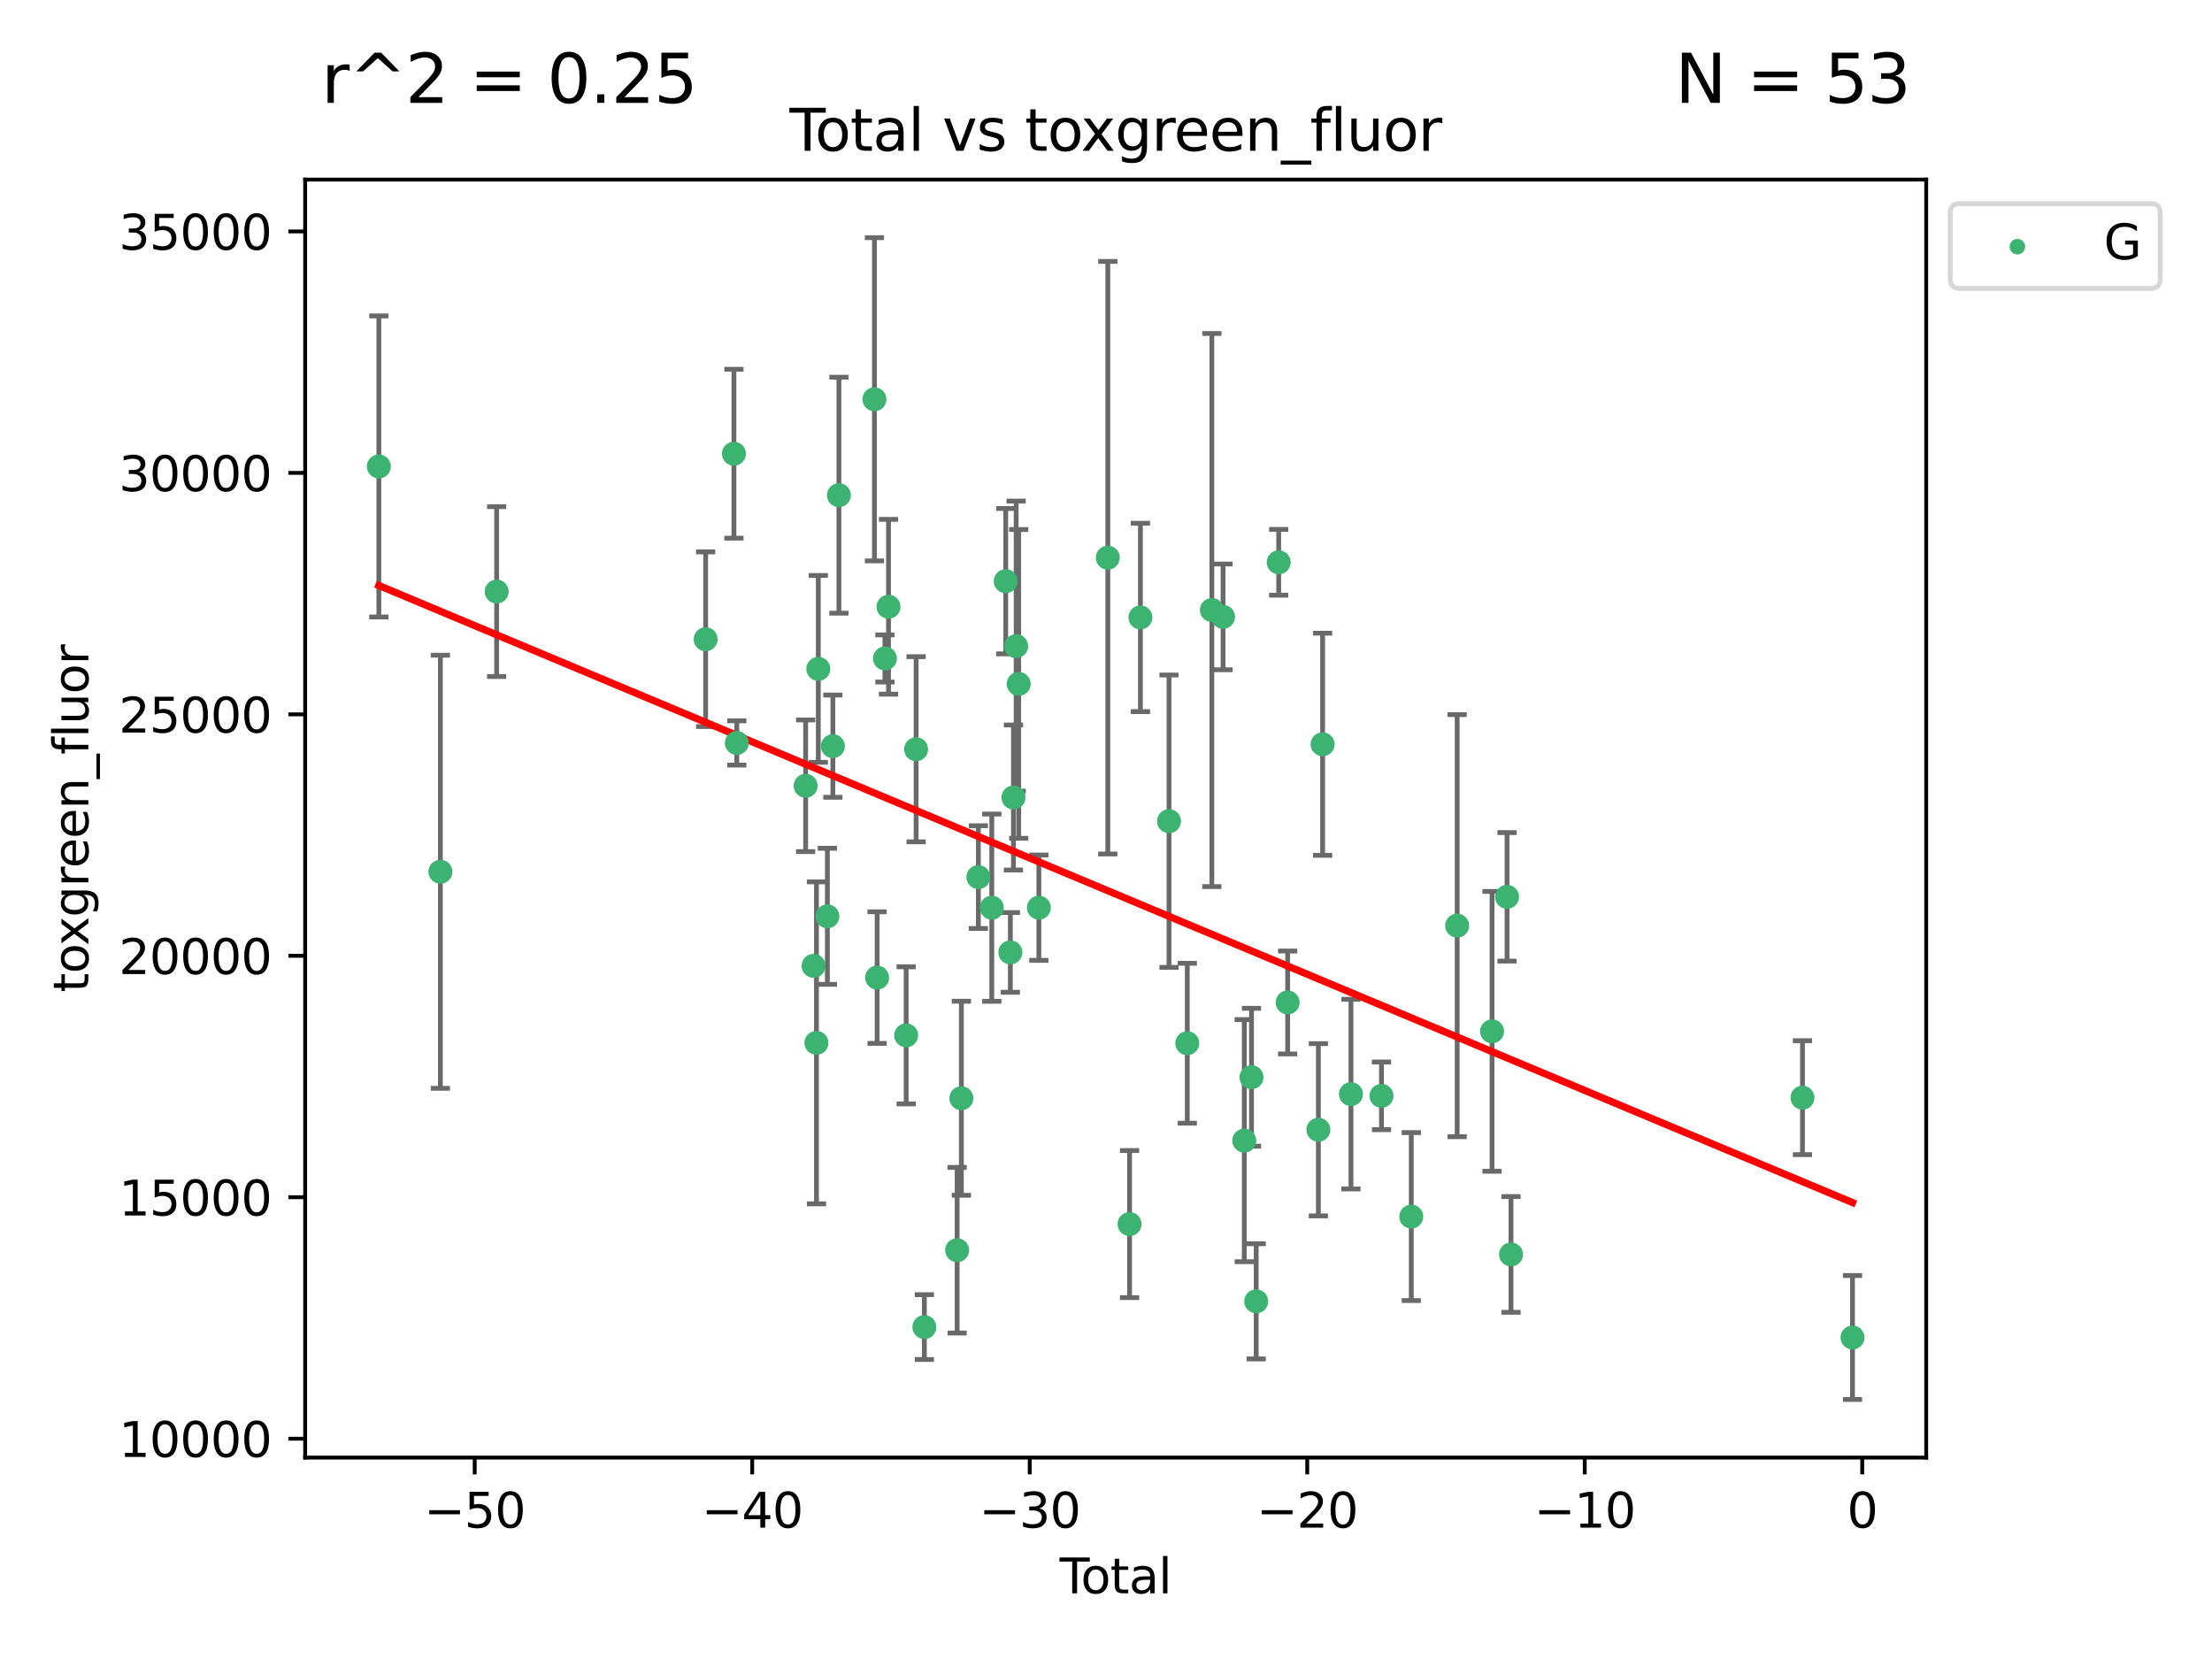 <?xml version="1.0" encoding="utf-8" standalone="no"?>
<!DOCTYPE svg PUBLIC "-//W3C//DTD SVG 1.1//EN"
  "http://www.w3.org/Graphics/SVG/1.1/DTD/svg11.dtd">
<svg xmlns:xlink="http://www.w3.org/1999/xlink" width="460.8pt" height="345.6pt" viewBox="0 0 460.8 345.6" xmlns="http://www.w3.org/2000/svg" version="1.1">
 <defs>
  <style type="text/css">*{stroke-linejoin: round; stroke-linecap: butt}</style>
 </defs>
 <g id="figure_1">
  <g id="patch_1">
   <path d="M 0 345.6 
L 460.8 345.6 
L 460.8 0 
L 0 0 
z
" style="fill: #ffffff"/>
  </g>
  <g id="axes_1">
   <g id="patch_2">
    <path d="M 63.571 303.64 
L 401.26 303.64 
L 401.26 37.411 
L 63.571 37.411 
z
" style="fill: #ffffff"/>
   </g>
   <g id="PathCollection_1">
    <defs>
     <path id="m88289d6bec" d="M 0 1.118 
C 0.297 1.118 0.581 1 0.791 0.791 
C 1 0.581 1.118 0.297 1.118 0 
C 1.118 -0.297 1 -0.581 0.791 -0.791 
C 0.581 -1 0.297 -1.118 0 -1.118 
C -0.297 -1.118 -0.581 -1 -0.791 -0.791 
C -1 -0.581 -1.118 -0.297 -1.118 0 
C -1.118 0.297 -1 0.581 -0.791 0.791 
C -0.581 1 -0.297 1.118 0 1.118 
z
" style="stroke: #3cb371"/>
    </defs>
    <g clip-path="url(#p8638e2a05a)">
     <use xlink:href="#m88289d6bec" x="78.921" y="97.171" style="fill: #3cb371; stroke: #3cb371"/>
     <use xlink:href="#m88289d6bec" x="91.739" y="181.606" style="fill: #3cb371; stroke: #3cb371"/>
     <use xlink:href="#m88289d6bec" x="103.462" y="123.237" style="fill: #3cb371; stroke: #3cb371"/>
     <use xlink:href="#m88289d6bec" x="146.999" y="133.163" style="fill: #3cb371; stroke: #3cb371"/>
     <use xlink:href="#m88289d6bec" x="152.892" y="94.52" style="fill: #3cb371; stroke: #3cb371"/>
     <use xlink:href="#m88289d6bec" x="153.492" y="154.77" style="fill: #3cb371; stroke: #3cb371"/>
     <use xlink:href="#m88289d6bec" x="167.828" y="163.694" style="fill: #3cb371; stroke: #3cb371"/>
     <use xlink:href="#m88289d6bec" x="169.483" y="201.207" style="fill: #3cb371; stroke: #3cb371"/>
     <use xlink:href="#m88289d6bec" x="170.082" y="217.249" style="fill: #3cb371; stroke: #3cb371"/>
     <use xlink:href="#m88289d6bec" x="170.468" y="139.339" style="fill: #3cb371; stroke: #3cb371"/>
     <use xlink:href="#m88289d6bec" x="172.357" y="190.885" style="fill: #3cb371; stroke: #3cb371"/>
     <use xlink:href="#m88289d6bec" x="173.502" y="155.438" style="fill: #3cb371; stroke: #3cb371"/>
     <use xlink:href="#m88289d6bec" x="174.761" y="103.16" style="fill: #3cb371; stroke: #3cb371"/>
     <use xlink:href="#m88289d6bec" x="182.161" y="83.177" style="fill: #3cb371; stroke: #3cb371"/>
     <use xlink:href="#m88289d6bec" x="182.721" y="203.652" style="fill: #3cb371; stroke: #3cb371"/>
     <use xlink:href="#m88289d6bec" x="184.35" y="137.17" style="fill: #3cb371; stroke: #3cb371"/>
     <use xlink:href="#m88289d6bec" x="185.091" y="126.398" style="fill: #3cb371; stroke: #3cb371"/>
     <use xlink:href="#m88289d6bec" x="188.772" y="215.683" style="fill: #3cb371; stroke: #3cb371"/>
     <use xlink:href="#m88289d6bec" x="190.841" y="156.081" style="fill: #3cb371; stroke: #3cb371"/>
     <use xlink:href="#m88289d6bec" x="192.565" y="276.455" style="fill: #3cb371; stroke: #3cb371"/>
     <use xlink:href="#m88289d6bec" x="199.389" y="260.443" style="fill: #3cb371; stroke: #3cb371"/>
     <use xlink:href="#m88289d6bec" x="200.271" y="228.785" style="fill: #3cb371; stroke: #3cb371"/>
     <use xlink:href="#m88289d6bec" x="203.81" y="182.715" style="fill: #3cb371; stroke: #3cb371"/>
     <use xlink:href="#m88289d6bec" x="206.609" y="189.086" style="fill: #3cb371; stroke: #3cb371"/>
     <use xlink:href="#m88289d6bec" x="209.512" y="121.071" style="fill: #3cb371; stroke: #3cb371"/>
     <use xlink:href="#m88289d6bec" x="210.476" y="198.403" style="fill: #3cb371; stroke: #3cb371"/>
     <use xlink:href="#m88289d6bec" x="211.119" y="166.134" style="fill: #3cb371; stroke: #3cb371"/>
     <use xlink:href="#m88289d6bec" x="211.682" y="134.603" style="fill: #3cb371; stroke: #3cb371"/>
     <use xlink:href="#m88289d6bec" x="212.214" y="142.471" style="fill: #3cb371; stroke: #3cb371"/>
     <use xlink:href="#m88289d6bec" x="216.414" y="189.084" style="fill: #3cb371; stroke: #3cb371"/>
     <use xlink:href="#m88289d6bec" x="230.777" y="116.178" style="fill: #3cb371; stroke: #3cb371"/>
     <use xlink:href="#m88289d6bec" x="235.309" y="254.995" style="fill: #3cb371; stroke: #3cb371"/>
     <use xlink:href="#m88289d6bec" x="237.57" y="128.623" style="fill: #3cb371; stroke: #3cb371"/>
     <use xlink:href="#m88289d6bec" x="243.526" y="171.065" style="fill: #3cb371; stroke: #3cb371"/>
     <use xlink:href="#m88289d6bec" x="247.334" y="217.324" style="fill: #3cb371; stroke: #3cb371"/>
     <use xlink:href="#m88289d6bec" x="252.452" y="127.081" style="fill: #3cb371; stroke: #3cb371"/>
     <use xlink:href="#m88289d6bec" x="254.782" y="128.51" style="fill: #3cb371; stroke: #3cb371"/>
     <use xlink:href="#m88289d6bec" x="259.204" y="237.614" style="fill: #3cb371; stroke: #3cb371"/>
     <use xlink:href="#m88289d6bec" x="260.711" y="224.405" style="fill: #3cb371; stroke: #3cb371"/>
     <use xlink:href="#m88289d6bec" x="261.689" y="271.094" style="fill: #3cb371; stroke: #3cb371"/>
     <use xlink:href="#m88289d6bec" x="266.377" y="117.136" style="fill: #3cb371; stroke: #3cb371"/>
     <use xlink:href="#m88289d6bec" x="268.244" y="208.834" style="fill: #3cb371; stroke: #3cb371"/>
     <use xlink:href="#m88289d6bec" x="274.641" y="235.349" style="fill: #3cb371; stroke: #3cb371"/>
     <use xlink:href="#m88289d6bec" x="275.526" y="155.046" style="fill: #3cb371; stroke: #3cb371"/>
     <use xlink:href="#m88289d6bec" x="281.429" y="227.923" style="fill: #3cb371; stroke: #3cb371"/>
     <use xlink:href="#m88289d6bec" x="287.791" y="228.282" style="fill: #3cb371; stroke: #3cb371"/>
     <use xlink:href="#m88289d6bec" x="293.995" y="253.437" style="fill: #3cb371; stroke: #3cb371"/>
     <use xlink:href="#m88289d6bec" x="303.554" y="192.83" style="fill: #3cb371; stroke: #3cb371"/>
     <use xlink:href="#m88289d6bec" x="310.82" y="214.851" style="fill: #3cb371; stroke: #3cb371"/>
     <use xlink:href="#m88289d6bec" x="313.947" y="186.832" style="fill: #3cb371; stroke: #3cb371"/>
     <use xlink:href="#m88289d6bec" x="314.772" y="261.322" style="fill: #3cb371; stroke: #3cb371"/>
     <use xlink:href="#m88289d6bec" x="375.49" y="228.666" style="fill: #3cb371; stroke: #3cb371"/>
     <use xlink:href="#m88289d6bec" x="385.911" y="278.627" style="fill: #3cb371; stroke: #3cb371"/>
    </g>
   </g>
   <g id="matplotlib.axis_1">
    <g id="xtick_1">
     <g id="line2d_1">
      <defs>
       <path id="ma2f625356c" d="M 0 0 
L 0 3.5 
" style="stroke: #000000; stroke-width: 0.8"/>
      </defs>
      <g>
       <use xlink:href="#ma2f625356c" x="98.888" y="303.64" style="stroke: #000000; stroke-width: 0.8"/>
      </g>
     </g>
     <g id="text_1">
      <!-- −50 -->
      <g transform="translate(88.336 318.238)scale(0.1 -0.1)">
       <defs>
        <path id="DejaVuSans-2212" d="M 678 2272 
L 4684 2272 
L 4684 1741 
L 678 1741 
L 678 2272 
z
" transform="scale(0.016)"/>
        <path id="DejaVuSans-35" d="M 691 4666 
L 3169 4666 
L 3169 4134 
L 1269 4134 
L 1269 2991 
Q 1406 3038 1543 3061 
Q 1681 3084 1819 3084 
Q 2600 3084 3056 2656 
Q 3513 2228 3513 1497 
Q 3513 744 3044 326 
Q 2575 -91 1722 -91 
Q 1428 -91 1123 -41 
Q 819 9 494 109 
L 494 744 
Q 775 591 1075 516 
Q 1375 441 1709 441 
Q 2250 441 2565 725 
Q 2881 1009 2881 1497 
Q 2881 1984 2565 2268 
Q 2250 2553 1709 2553 
Q 1456 2553 1204 2497 
Q 953 2441 691 2322 
L 691 4666 
z
" transform="scale(0.016)"/>
        <path id="DejaVuSans-30" d="M 2034 4250 
Q 1547 4250 1301 3770 
Q 1056 3291 1056 2328 
Q 1056 1369 1301 889 
Q 1547 409 2034 409 
Q 2525 409 2770 889 
Q 3016 1369 3016 2328 
Q 3016 3291 2770 3770 
Q 2525 4250 2034 4250 
z
M 2034 4750 
Q 2819 4750 3233 4129 
Q 3647 3509 3647 2328 
Q 3647 1150 3233 529 
Q 2819 -91 2034 -91 
Q 1250 -91 836 529 
Q 422 1150 422 2328 
Q 422 3509 836 4129 
Q 1250 4750 2034 4750 
z
" transform="scale(0.016)"/>
       </defs>
       <use xlink:href="#DejaVuSans-2212"/>
       <use xlink:href="#DejaVuSans-35" x="83.789"/>
       <use xlink:href="#DejaVuSans-30" x="147.412"/>
      </g>
     </g>
    </g>
    <g id="xtick_2">
     <g id="line2d_2">
      <g>
       <use xlink:href="#ma2f625356c" x="156.699" y="303.64" style="stroke: #000000; stroke-width: 0.8"/>
      </g>
     </g>
     <g id="text_2">
      <!-- −40 -->
      <g transform="translate(146.146 318.238)scale(0.1 -0.1)">
       <defs>
        <path id="DejaVuSans-34" d="M 2419 4116 
L 825 1625 
L 2419 1625 
L 2419 4116 
z
M 2253 4666 
L 3047 4666 
L 3047 1625 
L 3713 1625 
L 3713 1100 
L 3047 1100 
L 3047 0 
L 2419 0 
L 2419 1100 
L 313 1100 
L 313 1709 
L 2253 4666 
z
" transform="scale(0.016)"/>
       </defs>
       <use xlink:href="#DejaVuSans-2212"/>
       <use xlink:href="#DejaVuSans-34" x="83.789"/>
       <use xlink:href="#DejaVuSans-30" x="147.412"/>
      </g>
     </g>
    </g>
    <g id="xtick_3">
     <g id="line2d_3">
      <g>
       <use xlink:href="#ma2f625356c" x="214.509" y="303.64" style="stroke: #000000; stroke-width: 0.8"/>
      </g>
     </g>
     <g id="text_3">
      <!-- −30 -->
      <g transform="translate(203.956 318.238)scale(0.1 -0.1)">
       <defs>
        <path id="DejaVuSans-33" d="M 2597 2516 
Q 3050 2419 3304 2112 
Q 3559 1806 3559 1356 
Q 3559 666 3084 287 
Q 2609 -91 1734 -91 
Q 1441 -91 1130 -33 
Q 819 25 488 141 
L 488 750 
Q 750 597 1062 519 
Q 1375 441 1716 441 
Q 2309 441 2620 675 
Q 2931 909 2931 1356 
Q 2931 1769 2642 2001 
Q 2353 2234 1838 2234 
L 1294 2234 
L 1294 2753 
L 1863 2753 
Q 2328 2753 2575 2939 
Q 2822 3125 2822 3475 
Q 2822 3834 2567 4026 
Q 2313 4219 1838 4219 
Q 1578 4219 1281 4162 
Q 984 4106 628 3988 
L 628 4550 
Q 988 4650 1302 4700 
Q 1616 4750 1894 4750 
Q 2613 4750 3031 4423 
Q 3450 4097 3450 3541 
Q 3450 3153 3228 2886 
Q 3006 2619 2597 2516 
z
" transform="scale(0.016)"/>
       </defs>
       <use xlink:href="#DejaVuSans-2212"/>
       <use xlink:href="#DejaVuSans-33" x="83.789"/>
       <use xlink:href="#DejaVuSans-30" x="147.412"/>
      </g>
     </g>
    </g>
    <g id="xtick_4">
     <g id="line2d_4">
      <g>
       <use xlink:href="#ma2f625356c" x="272.319" y="303.64" style="stroke: #000000; stroke-width: 0.8"/>
      </g>
     </g>
     <g id="text_4">
      <!-- −20 -->
      <g transform="translate(261.767 318.238)scale(0.1 -0.1)">
       <defs>
        <path id="DejaVuSans-32" d="M 1228 531 
L 3431 531 
L 3431 0 
L 469 0 
L 469 531 
Q 828 903 1448 1529 
Q 2069 2156 2228 2338 
Q 2531 2678 2651 2914 
Q 2772 3150 2772 3378 
Q 2772 3750 2511 3984 
Q 2250 4219 1831 4219 
Q 1534 4219 1204 4116 
Q 875 4013 500 3803 
L 500 4441 
Q 881 4594 1212 4672 
Q 1544 4750 1819 4750 
Q 2544 4750 2975 4387 
Q 3406 4025 3406 3419 
Q 3406 3131 3298 2873 
Q 3191 2616 2906 2266 
Q 2828 2175 2409 1742 
Q 1991 1309 1228 531 
z
" transform="scale(0.016)"/>
       </defs>
       <use xlink:href="#DejaVuSans-2212"/>
       <use xlink:href="#DejaVuSans-32" x="83.789"/>
       <use xlink:href="#DejaVuSans-30" x="147.412"/>
      </g>
     </g>
    </g>
    <g id="xtick_5">
     <g id="line2d_5">
      <g>
       <use xlink:href="#ma2f625356c" x="330.129" y="303.64" style="stroke: #000000; stroke-width: 0.8"/>
      </g>
     </g>
     <g id="text_5">
      <!-- −10 -->
      <g transform="translate(319.577 318.238)scale(0.1 -0.1)">
       <defs>
        <path id="DejaVuSans-31" d="M 794 531 
L 1825 531 
L 1825 4091 
L 703 3866 
L 703 4441 
L 1819 4666 
L 2450 4666 
L 2450 531 
L 3481 531 
L 3481 0 
L 794 0 
L 794 531 
z
" transform="scale(0.016)"/>
       </defs>
       <use xlink:href="#DejaVuSans-2212"/>
       <use xlink:href="#DejaVuSans-31" x="83.789"/>
       <use xlink:href="#DejaVuSans-30" x="147.412"/>
      </g>
     </g>
    </g>
    <g id="xtick_6">
     <g id="line2d_6">
      <g>
       <use xlink:href="#ma2f625356c" x="387.939" y="303.64" style="stroke: #000000; stroke-width: 0.8"/>
      </g>
     </g>
     <g id="text_6">
      <!-- 0 -->
      <g transform="translate(384.758 318.238)scale(0.1 -0.1)">
       <use xlink:href="#DejaVuSans-30"/>
      </g>
     </g>
    </g>
    <g id="text_7">
     <!-- Total -->
     <g transform="translate(220.739 331.917)scale(0.1 -0.1)">
      <defs>
       <path id="DejaVuSans-54" d="M -19 4666 
L 3928 4666 
L 3928 4134 
L 2272 4134 
L 2272 0 
L 1638 0 
L 1638 4134 
L -19 4134 
L -19 4666 
z
" transform="scale(0.016)"/>
       <path id="DejaVuSans-6f" d="M 1959 3097 
Q 1497 3097 1228 2736 
Q 959 2375 959 1747 
Q 959 1119 1226 758 
Q 1494 397 1959 397 
Q 2419 397 2687 759 
Q 2956 1122 2956 1747 
Q 2956 2369 2687 2733 
Q 2419 3097 1959 3097 
z
M 1959 3584 
Q 2709 3584 3137 3096 
Q 3566 2609 3566 1747 
Q 3566 888 3137 398 
Q 2709 -91 1959 -91 
Q 1206 -91 779 398 
Q 353 888 353 1747 
Q 353 2609 779 3096 
Q 1206 3584 1959 3584 
z
" transform="scale(0.016)"/>
       <path id="DejaVuSans-74" d="M 1172 4494 
L 1172 3500 
L 2356 3500 
L 2356 3053 
L 1172 3053 
L 1172 1153 
Q 1172 725 1289 603 
Q 1406 481 1766 481 
L 2356 481 
L 2356 0 
L 1766 0 
Q 1100 0 847 248 
Q 594 497 594 1153 
L 594 3053 
L 172 3053 
L 172 3500 
L 594 3500 
L 594 4494 
L 1172 4494 
z
" transform="scale(0.016)"/>
       <path id="DejaVuSans-61" d="M 2194 1759 
Q 1497 1759 1228 1600 
Q 959 1441 959 1056 
Q 959 750 1161 570 
Q 1363 391 1709 391 
Q 2188 391 2477 730 
Q 2766 1069 2766 1631 
L 2766 1759 
L 2194 1759 
z
M 3341 1997 
L 3341 0 
L 2766 0 
L 2766 531 
Q 2569 213 2275 61 
Q 1981 -91 1556 -91 
Q 1019 -91 701 211 
Q 384 513 384 1019 
Q 384 1609 779 1909 
Q 1175 2209 1959 2209 
L 2766 2209 
L 2766 2266 
Q 2766 2663 2505 2880 
Q 2244 3097 1772 3097 
Q 1472 3097 1187 3025 
Q 903 2953 641 2809 
L 641 3341 
Q 956 3463 1253 3523 
Q 1550 3584 1831 3584 
Q 2591 3584 2966 3190 
Q 3341 2797 3341 1997 
z
" transform="scale(0.016)"/>
       <path id="DejaVuSans-6c" d="M 603 4863 
L 1178 4863 
L 1178 0 
L 603 0 
L 603 4863 
z
" transform="scale(0.016)"/>
      </defs>
      <use xlink:href="#DejaVuSans-54"/>
      <use xlink:href="#DejaVuSans-6f" x="44.084"/>
      <use xlink:href="#DejaVuSans-74" x="105.266"/>
      <use xlink:href="#DejaVuSans-61" x="144.475"/>
      <use xlink:href="#DejaVuSans-6c" x="205.754"/>
     </g>
    </g>
   </g>
   <g id="matplotlib.axis_2">
    <g id="ytick_1">
     <g id="line2d_7">
      <defs>
       <path id="mcb6c0743b9" d="M 0 0 
L -3.5 0 
" style="stroke: #000000; stroke-width: 0.8"/>
      </defs>
      <g>
       <use xlink:href="#mcb6c0743b9" x="63.571" y="299.706" style="stroke: #000000; stroke-width: 0.8"/>
      </g>
     </g>
     <g id="text_8">
      <!-- 10000 -->
      <g transform="translate(24.759 303.505)scale(0.1 -0.1)">
       <use xlink:href="#DejaVuSans-31"/>
       <use xlink:href="#DejaVuSans-30" x="63.623"/>
       <use xlink:href="#DejaVuSans-30" x="127.246"/>
       <use xlink:href="#DejaVuSans-30" x="190.869"/>
       <use xlink:href="#DejaVuSans-30" x="254.492"/>
      </g>
     </g>
    </g>
    <g id="ytick_2">
     <g id="line2d_8">
      <g>
       <use xlink:href="#mcb6c0743b9" x="63.571" y="249.408" style="stroke: #000000; stroke-width: 0.8"/>
      </g>
     </g>
     <g id="text_9">
      <!-- 15000 -->
      <g transform="translate(24.759 253.207)scale(0.1 -0.1)">
       <use xlink:href="#DejaVuSans-31"/>
       <use xlink:href="#DejaVuSans-35" x="63.623"/>
       <use xlink:href="#DejaVuSans-30" x="127.246"/>
       <use xlink:href="#DejaVuSans-30" x="190.869"/>
       <use xlink:href="#DejaVuSans-30" x="254.492"/>
      </g>
     </g>
    </g>
    <g id="ytick_3">
     <g id="line2d_9">
      <g>
       <use xlink:href="#mcb6c0743b9" x="63.571" y="199.109" style="stroke: #000000; stroke-width: 0.8"/>
      </g>
     </g>
     <g id="text_10">
      <!-- 20000 -->
      <g transform="translate(24.759 202.908)scale(0.1 -0.1)">
       <use xlink:href="#DejaVuSans-32"/>
       <use xlink:href="#DejaVuSans-30" x="63.623"/>
       <use xlink:href="#DejaVuSans-30" x="127.246"/>
       <use xlink:href="#DejaVuSans-30" x="190.869"/>
       <use xlink:href="#DejaVuSans-30" x="254.492"/>
      </g>
     </g>
    </g>
    <g id="ytick_4">
     <g id="line2d_10">
      <g>
       <use xlink:href="#mcb6c0743b9" x="63.571" y="148.811" style="stroke: #000000; stroke-width: 0.8"/>
      </g>
     </g>
     <g id="text_11">
      <!-- 25000 -->
      <g transform="translate(24.759 152.61)scale(0.1 -0.1)">
       <use xlink:href="#DejaVuSans-32"/>
       <use xlink:href="#DejaVuSans-35" x="63.623"/>
       <use xlink:href="#DejaVuSans-30" x="127.246"/>
       <use xlink:href="#DejaVuSans-30" x="190.869"/>
       <use xlink:href="#DejaVuSans-30" x="254.492"/>
      </g>
     </g>
    </g>
    <g id="ytick_5">
     <g id="line2d_11">
      <g>
       <use xlink:href="#mcb6c0743b9" x="63.571" y="98.512" style="stroke: #000000; stroke-width: 0.8"/>
      </g>
     </g>
     <g id="text_12">
      <!-- 30000 -->
      <g transform="translate(24.759 102.311)scale(0.1 -0.1)">
       <use xlink:href="#DejaVuSans-33"/>
       <use xlink:href="#DejaVuSans-30" x="63.623"/>
       <use xlink:href="#DejaVuSans-30" x="127.246"/>
       <use xlink:href="#DejaVuSans-30" x="190.869"/>
       <use xlink:href="#DejaVuSans-30" x="254.492"/>
      </g>
     </g>
    </g>
    <g id="ytick_6">
     <g id="line2d_12">
      <g>
       <use xlink:href="#mcb6c0743b9" x="63.571" y="48.214" style="stroke: #000000; stroke-width: 0.8"/>
      </g>
     </g>
     <g id="text_13">
      <!-- 35000 -->
      <g transform="translate(24.759 52.013)scale(0.1 -0.1)">
       <use xlink:href="#DejaVuSans-33"/>
       <use xlink:href="#DejaVuSans-35" x="63.623"/>
       <use xlink:href="#DejaVuSans-30" x="127.246"/>
       <use xlink:href="#DejaVuSans-30" x="190.869"/>
       <use xlink:href="#DejaVuSans-30" x="254.492"/>
      </g>
     </g>
    </g>
    <g id="text_14">
     <!-- toxgreen_fluor -->
     <g transform="translate(18.401 206.72)rotate(-90)scale(0.1 -0.1)">
      <defs>
       <path id="DejaVuSans-78" d="M 3513 3500 
L 2247 1797 
L 3578 0 
L 2900 0 
L 1881 1375 
L 863 0 
L 184 0 
L 1544 1831 
L 300 3500 
L 978 3500 
L 1906 2253 
L 2834 3500 
L 3513 3500 
z
" transform="scale(0.016)"/>
       <path id="DejaVuSans-67" d="M 2906 1791 
Q 2906 2416 2648 2759 
Q 2391 3103 1925 3103 
Q 1463 3103 1205 2759 
Q 947 2416 947 1791 
Q 947 1169 1205 825 
Q 1463 481 1925 481 
Q 2391 481 2648 825 
Q 2906 1169 2906 1791 
z
M 3481 434 
Q 3481 -459 3084 -895 
Q 2688 -1331 1869 -1331 
Q 1566 -1331 1297 -1286 
Q 1028 -1241 775 -1147 
L 775 -588 
Q 1028 -725 1275 -790 
Q 1522 -856 1778 -856 
Q 2344 -856 2625 -561 
Q 2906 -266 2906 331 
L 2906 616 
Q 2728 306 2450 153 
Q 2172 0 1784 0 
Q 1141 0 747 490 
Q 353 981 353 1791 
Q 353 2603 747 3093 
Q 1141 3584 1784 3584 
Q 2172 3584 2450 3431 
Q 2728 3278 2906 2969 
L 2906 3500 
L 3481 3500 
L 3481 434 
z
" transform="scale(0.016)"/>
       <path id="DejaVuSans-72" d="M 2631 2963 
Q 2534 3019 2420 3045 
Q 2306 3072 2169 3072 
Q 1681 3072 1420 2755 
Q 1159 2438 1159 1844 
L 1159 0 
L 581 0 
L 581 3500 
L 1159 3500 
L 1159 2956 
Q 1341 3275 1631 3429 
Q 1922 3584 2338 3584 
Q 2397 3584 2469 3576 
Q 2541 3569 2628 3553 
L 2631 2963 
z
" transform="scale(0.016)"/>
       <path id="DejaVuSans-65" d="M 3597 1894 
L 3597 1613 
L 953 1613 
Q 991 1019 1311 708 
Q 1631 397 2203 397 
Q 2534 397 2845 478 
Q 3156 559 3463 722 
L 3463 178 
Q 3153 47 2828 -22 
Q 2503 -91 2169 -91 
Q 1331 -91 842 396 
Q 353 884 353 1716 
Q 353 2575 817 3079 
Q 1281 3584 2069 3584 
Q 2775 3584 3186 3129 
Q 3597 2675 3597 1894 
z
M 3022 2063 
Q 3016 2534 2758 2815 
Q 2500 3097 2075 3097 
Q 1594 3097 1305 2825 
Q 1016 2553 972 2059 
L 3022 2063 
z
" transform="scale(0.016)"/>
       <path id="DejaVuSans-6e" d="M 3513 2113 
L 3513 0 
L 2938 0 
L 2938 2094 
Q 2938 2591 2744 2837 
Q 2550 3084 2163 3084 
Q 1697 3084 1428 2787 
Q 1159 2491 1159 1978 
L 1159 0 
L 581 0 
L 581 3500 
L 1159 3500 
L 1159 2956 
Q 1366 3272 1645 3428 
Q 1925 3584 2291 3584 
Q 2894 3584 3203 3211 
Q 3513 2838 3513 2113 
z
" transform="scale(0.016)"/>
       <path id="DejaVuSans-5f" d="M 3263 -1063 
L 3263 -1509 
L -63 -1509 
L -63 -1063 
L 3263 -1063 
z
" transform="scale(0.016)"/>
       <path id="DejaVuSans-66" d="M 2375 4863 
L 2375 4384 
L 1825 4384 
Q 1516 4384 1395 4259 
Q 1275 4134 1275 3809 
L 1275 3500 
L 2222 3500 
L 2222 3053 
L 1275 3053 
L 1275 0 
L 697 0 
L 697 3053 
L 147 3053 
L 147 3500 
L 697 3500 
L 697 3744 
Q 697 4328 969 4595 
Q 1241 4863 1831 4863 
L 2375 4863 
z
" transform="scale(0.016)"/>
       <path id="DejaVuSans-75" d="M 544 1381 
L 544 3500 
L 1119 3500 
L 1119 1403 
Q 1119 906 1312 657 
Q 1506 409 1894 409 
Q 2359 409 2629 706 
Q 2900 1003 2900 1516 
L 2900 3500 
L 3475 3500 
L 3475 0 
L 2900 0 
L 2900 538 
Q 2691 219 2414 64 
Q 2138 -91 1772 -91 
Q 1169 -91 856 284 
Q 544 659 544 1381 
z
M 1991 3584 
L 1991 3584 
z
" transform="scale(0.016)"/>
      </defs>
      <use xlink:href="#DejaVuSans-74"/>
      <use xlink:href="#DejaVuSans-6f" x="39.209"/>
      <use xlink:href="#DejaVuSans-78" x="97.266"/>
      <use xlink:href="#DejaVuSans-67" x="156.445"/>
      <use xlink:href="#DejaVuSans-72" x="219.922"/>
      <use xlink:href="#DejaVuSans-65" x="258.785"/>
      <use xlink:href="#DejaVuSans-65" x="320.309"/>
      <use xlink:href="#DejaVuSans-6e" x="381.832"/>
      <use xlink:href="#DejaVuSans-5f" x="445.211"/>
      <use xlink:href="#DejaVuSans-66" x="495.211"/>
      <use xlink:href="#DejaVuSans-6c" x="530.416"/>
      <use xlink:href="#DejaVuSans-75" x="558.199"/>
      <use xlink:href="#DejaVuSans-6f" x="621.578"/>
      <use xlink:href="#DejaVuSans-72" x="682.76"/>
     </g>
    </g>
   </g>
   <g id="LineCollection_1">
    <path d="M 78.921 128.527 
L 78.921 65.815 
" clip-path="url(#p8638e2a05a)" style="fill: none; stroke: #696969"/>
    <path d="M 91.739 226.721 
L 91.739 136.49 
" clip-path="url(#p8638e2a05a)" style="fill: none; stroke: #696969"/>
    <path d="M 103.462 140.929 
L 103.462 105.545 
" clip-path="url(#p8638e2a05a)" style="fill: none; stroke: #696969"/>
    <path d="M 146.999 151.361 
L 146.999 114.966 
" clip-path="url(#p8638e2a05a)" style="fill: none; stroke: #696969"/>
    <path d="M 152.892 112.11 
L 152.892 76.93 
" clip-path="url(#p8638e2a05a)" style="fill: none; stroke: #696969"/>
    <path d="M 153.492 159.381 
L 153.492 150.158 
" clip-path="url(#p8638e2a05a)" style="fill: none; stroke: #696969"/>
    <path d="M 167.828 177.407 
L 167.828 149.981 
" clip-path="url(#p8638e2a05a)" style="fill: none; stroke: #696969"/>
    <path d="M 169.483 201.894 
L 169.483 200.52 
" clip-path="url(#p8638e2a05a)" style="fill: none; stroke: #696969"/>
    <path d="M 170.082 250.784 
L 170.082 183.715 
" clip-path="url(#p8638e2a05a)" style="fill: none; stroke: #696969"/>
    <path d="M 170.468 158.8 
L 170.468 119.878 
" clip-path="url(#p8638e2a05a)" style="fill: none; stroke: #696969"/>
    <path d="M 172.357 205.058 
L 172.357 176.713 
" clip-path="url(#p8638e2a05a)" style="fill: none; stroke: #696969"/>
    <path d="M 173.502 166.087 
L 173.502 144.789 
" clip-path="url(#p8638e2a05a)" style="fill: none; stroke: #696969"/>
    <path d="M 174.761 127.741 
L 174.761 78.579 
" clip-path="url(#p8638e2a05a)" style="fill: none; stroke: #696969"/>
    <path d="M 182.161 116.841 
L 182.161 49.513 
" clip-path="url(#p8638e2a05a)" style="fill: none; stroke: #696969"/>
    <path d="M 182.721 217.358 
L 182.721 189.945 
" clip-path="url(#p8638e2a05a)" style="fill: none; stroke: #696969"/>
    <path d="M 184.35 142.076 
L 184.35 132.264 
" clip-path="url(#p8638e2a05a)" style="fill: none; stroke: #696969"/>
    <path d="M 185.091 144.605 
L 185.091 108.191 
" clip-path="url(#p8638e2a05a)" style="fill: none; stroke: #696969"/>
    <path d="M 188.772 229.963 
L 188.772 201.403 
" clip-path="url(#p8638e2a05a)" style="fill: none; stroke: #696969"/>
    <path d="M 190.841 175.371 
L 190.841 136.792 
" clip-path="url(#p8638e2a05a)" style="fill: none; stroke: #696969"/>
    <path d="M 192.565 283.208 
L 192.565 269.701 
" clip-path="url(#p8638e2a05a)" style="fill: none; stroke: #696969"/>
    <path d="M 199.389 277.696 
L 199.389 243.191 
" clip-path="url(#p8638e2a05a)" style="fill: none; stroke: #696969"/>
    <path d="M 200.271 248.994 
L 200.271 208.576 
" clip-path="url(#p8638e2a05a)" style="fill: none; stroke: #696969"/>
    <path d="M 203.81 193.42 
L 203.81 172.011 
" clip-path="url(#p8638e2a05a)" style="fill: none; stroke: #696969"/>
    <path d="M 206.609 208.588 
L 206.609 169.584 
" clip-path="url(#p8638e2a05a)" style="fill: none; stroke: #696969"/>
    <path d="M 209.512 136.214 
L 209.512 105.929 
" clip-path="url(#p8638e2a05a)" style="fill: none; stroke: #696969"/>
    <path d="M 210.476 206.707 
L 210.476 190.1 
" clip-path="url(#p8638e2a05a)" style="fill: none; stroke: #696969"/>
    <path d="M 211.119 181.24 
L 211.119 151.029 
" clip-path="url(#p8638e2a05a)" style="fill: none; stroke: #696969"/>
    <path d="M 211.682 164.82 
L 211.682 104.386 
" clip-path="url(#p8638e2a05a)" style="fill: none; stroke: #696969"/>
    <path d="M 212.214 174.634 
L 212.214 110.309 
" clip-path="url(#p8638e2a05a)" style="fill: none; stroke: #696969"/>
    <path d="M 216.414 200.059 
L 216.414 178.108 
" clip-path="url(#p8638e2a05a)" style="fill: none; stroke: #696969"/>
    <path d="M 230.777 177.901 
L 230.777 54.455 
" clip-path="url(#p8638e2a05a)" style="fill: none; stroke: #696969"/>
    <path d="M 235.309 270.315 
L 235.309 239.676 
" clip-path="url(#p8638e2a05a)" style="fill: none; stroke: #696969"/>
    <path d="M 237.57 148.244 
L 237.57 109.003 
" clip-path="url(#p8638e2a05a)" style="fill: none; stroke: #696969"/>
    <path d="M 243.526 201.514 
L 243.526 140.616 
" clip-path="url(#p8638e2a05a)" style="fill: none; stroke: #696969"/>
    <path d="M 247.334 233.981 
L 247.334 200.667 
" clip-path="url(#p8638e2a05a)" style="fill: none; stroke: #696969"/>
    <path d="M 252.452 184.695 
L 252.452 69.468 
" clip-path="url(#p8638e2a05a)" style="fill: none; stroke: #696969"/>
    <path d="M 254.782 139.526 
L 254.782 117.494 
" clip-path="url(#p8638e2a05a)" style="fill: none; stroke: #696969"/>
    <path d="M 259.204 262.836 
L 259.204 212.391 
" clip-path="url(#p8638e2a05a)" style="fill: none; stroke: #696969"/>
    <path d="M 260.711 238.768 
L 260.711 210.043 
" clip-path="url(#p8638e2a05a)" style="fill: none; stroke: #696969"/>
    <path d="M 261.689 283.092 
L 261.689 259.096 
" clip-path="url(#p8638e2a05a)" style="fill: none; stroke: #696969"/>
    <path d="M 266.377 123.987 
L 266.377 110.286 
" clip-path="url(#p8638e2a05a)" style="fill: none; stroke: #696969"/>
    <path d="M 268.244 219.553 
L 268.244 198.114 
" clip-path="url(#p8638e2a05a)" style="fill: none; stroke: #696969"/>
    <path d="M 274.641 253.291 
L 274.641 217.408 
" clip-path="url(#p8638e2a05a)" style="fill: none; stroke: #696969"/>
    <path d="M 275.526 178.184 
L 275.526 131.909 
" clip-path="url(#p8638e2a05a)" style="fill: none; stroke: #696969"/>
    <path d="M 281.429 247.679 
L 281.429 208.167 
" clip-path="url(#p8638e2a05a)" style="fill: none; stroke: #696969"/>
    <path d="M 287.791 235.329 
L 287.791 221.235 
" clip-path="url(#p8638e2a05a)" style="fill: none; stroke: #696969"/>
    <path d="M 293.995 270.931 
L 293.995 235.942 
" clip-path="url(#p8638e2a05a)" style="fill: none; stroke: #696969"/>
    <path d="M 303.554 236.798 
L 303.554 148.863 
" clip-path="url(#p8638e2a05a)" style="fill: none; stroke: #696969"/>
    <path d="M 310.82 243.999 
L 310.82 185.703 
" clip-path="url(#p8638e2a05a)" style="fill: none; stroke: #696969"/>
    <path d="M 313.947 200.218 
L 313.947 173.446 
" clip-path="url(#p8638e2a05a)" style="fill: none; stroke: #696969"/>
    <path d="M 314.772 273.377 
L 314.772 249.267 
" clip-path="url(#p8638e2a05a)" style="fill: none; stroke: #696969"/>
    <path d="M 375.49 240.535 
L 375.49 216.797 
" clip-path="url(#p8638e2a05a)" style="fill: none; stroke: #696969"/>
    <path d="M 385.911 291.539 
L 385.911 265.716 
" clip-path="url(#p8638e2a05a)" style="fill: none; stroke: #696969"/>
   </g>
   <g id="line2d_13">
    <defs>
     <path id="m74d9ce1c14" d="M 2 0 
L -2 -0 
" style="stroke: #696969"/>
    </defs>
    <g clip-path="url(#p8638e2a05a)">
     <use xlink:href="#m74d9ce1c14" x="78.921" y="128.527" style="fill: #696969; stroke: #696969"/>
     <use xlink:href="#m74d9ce1c14" x="91.739" y="226.721" style="fill: #696969; stroke: #696969"/>
     <use xlink:href="#m74d9ce1c14" x="103.462" y="140.929" style="fill: #696969; stroke: #696969"/>
     <use xlink:href="#m74d9ce1c14" x="146.999" y="151.361" style="fill: #696969; stroke: #696969"/>
     <use xlink:href="#m74d9ce1c14" x="152.892" y="112.11" style="fill: #696969; stroke: #696969"/>
     <use xlink:href="#m74d9ce1c14" x="153.492" y="159.381" style="fill: #696969; stroke: #696969"/>
     <use xlink:href="#m74d9ce1c14" x="167.828" y="177.407" style="fill: #696969; stroke: #696969"/>
     <use xlink:href="#m74d9ce1c14" x="169.483" y="201.894" style="fill: #696969; stroke: #696969"/>
     <use xlink:href="#m74d9ce1c14" x="170.082" y="250.784" style="fill: #696969; stroke: #696969"/>
     <use xlink:href="#m74d9ce1c14" x="170.468" y="158.8" style="fill: #696969; stroke: #696969"/>
     <use xlink:href="#m74d9ce1c14" x="172.357" y="205.058" style="fill: #696969; stroke: #696969"/>
     <use xlink:href="#m74d9ce1c14" x="173.502" y="166.087" style="fill: #696969; stroke: #696969"/>
     <use xlink:href="#m74d9ce1c14" x="174.761" y="127.741" style="fill: #696969; stroke: #696969"/>
     <use xlink:href="#m74d9ce1c14" x="182.161" y="116.841" style="fill: #696969; stroke: #696969"/>
     <use xlink:href="#m74d9ce1c14" x="182.721" y="217.358" style="fill: #696969; stroke: #696969"/>
     <use xlink:href="#m74d9ce1c14" x="184.35" y="142.076" style="fill: #696969; stroke: #696969"/>
     <use xlink:href="#m74d9ce1c14" x="185.091" y="144.605" style="fill: #696969; stroke: #696969"/>
     <use xlink:href="#m74d9ce1c14" x="188.772" y="229.963" style="fill: #696969; stroke: #696969"/>
     <use xlink:href="#m74d9ce1c14" x="190.841" y="175.371" style="fill: #696969; stroke: #696969"/>
     <use xlink:href="#m74d9ce1c14" x="192.565" y="283.208" style="fill: #696969; stroke: #696969"/>
     <use xlink:href="#m74d9ce1c14" x="199.389" y="277.696" style="fill: #696969; stroke: #696969"/>
     <use xlink:href="#m74d9ce1c14" x="200.271" y="248.994" style="fill: #696969; stroke: #696969"/>
     <use xlink:href="#m74d9ce1c14" x="203.81" y="193.42" style="fill: #696969; stroke: #696969"/>
     <use xlink:href="#m74d9ce1c14" x="206.609" y="208.588" style="fill: #696969; stroke: #696969"/>
     <use xlink:href="#m74d9ce1c14" x="209.512" y="136.214" style="fill: #696969; stroke: #696969"/>
     <use xlink:href="#m74d9ce1c14" x="210.476" y="206.707" style="fill: #696969; stroke: #696969"/>
     <use xlink:href="#m74d9ce1c14" x="211.119" y="181.24" style="fill: #696969; stroke: #696969"/>
     <use xlink:href="#m74d9ce1c14" x="211.682" y="164.82" style="fill: #696969; stroke: #696969"/>
     <use xlink:href="#m74d9ce1c14" x="212.214" y="174.634" style="fill: #696969; stroke: #696969"/>
     <use xlink:href="#m74d9ce1c14" x="216.414" y="200.059" style="fill: #696969; stroke: #696969"/>
     <use xlink:href="#m74d9ce1c14" x="230.777" y="177.901" style="fill: #696969; stroke: #696969"/>
     <use xlink:href="#m74d9ce1c14" x="235.309" y="270.315" style="fill: #696969; stroke: #696969"/>
     <use xlink:href="#m74d9ce1c14" x="237.57" y="148.244" style="fill: #696969; stroke: #696969"/>
     <use xlink:href="#m74d9ce1c14" x="243.526" y="201.514" style="fill: #696969; stroke: #696969"/>
     <use xlink:href="#m74d9ce1c14" x="247.334" y="233.981" style="fill: #696969; stroke: #696969"/>
     <use xlink:href="#m74d9ce1c14" x="252.452" y="184.695" style="fill: #696969; stroke: #696969"/>
     <use xlink:href="#m74d9ce1c14" x="254.782" y="139.526" style="fill: #696969; stroke: #696969"/>
     <use xlink:href="#m74d9ce1c14" x="259.204" y="262.836" style="fill: #696969; stroke: #696969"/>
     <use xlink:href="#m74d9ce1c14" x="260.711" y="238.768" style="fill: #696969; stroke: #696969"/>
     <use xlink:href="#m74d9ce1c14" x="261.689" y="283.092" style="fill: #696969; stroke: #696969"/>
     <use xlink:href="#m74d9ce1c14" x="266.377" y="123.987" style="fill: #696969; stroke: #696969"/>
     <use xlink:href="#m74d9ce1c14" x="268.244" y="219.553" style="fill: #696969; stroke: #696969"/>
     <use xlink:href="#m74d9ce1c14" x="274.641" y="253.291" style="fill: #696969; stroke: #696969"/>
     <use xlink:href="#m74d9ce1c14" x="275.526" y="178.184" style="fill: #696969; stroke: #696969"/>
     <use xlink:href="#m74d9ce1c14" x="281.429" y="247.679" style="fill: #696969; stroke: #696969"/>
     <use xlink:href="#m74d9ce1c14" x="287.791" y="235.329" style="fill: #696969; stroke: #696969"/>
     <use xlink:href="#m74d9ce1c14" x="293.995" y="270.931" style="fill: #696969; stroke: #696969"/>
     <use xlink:href="#m74d9ce1c14" x="303.554" y="236.798" style="fill: #696969; stroke: #696969"/>
     <use xlink:href="#m74d9ce1c14" x="310.82" y="243.999" style="fill: #696969; stroke: #696969"/>
     <use xlink:href="#m74d9ce1c14" x="313.947" y="200.218" style="fill: #696969; stroke: #696969"/>
     <use xlink:href="#m74d9ce1c14" x="314.772" y="273.377" style="fill: #696969; stroke: #696969"/>
     <use xlink:href="#m74d9ce1c14" x="375.49" y="240.535" style="fill: #696969; stroke: #696969"/>
     <use xlink:href="#m74d9ce1c14" x="385.911" y="291.539" style="fill: #696969; stroke: #696969"/>
    </g>
   </g>
   <g id="line2d_14">
    <g clip-path="url(#p8638e2a05a)">
     <use xlink:href="#m74d9ce1c14" x="78.921" y="65.815" style="fill: #696969; stroke: #696969"/>
     <use xlink:href="#m74d9ce1c14" x="91.739" y="136.49" style="fill: #696969; stroke: #696969"/>
     <use xlink:href="#m74d9ce1c14" x="103.462" y="105.545" style="fill: #696969; stroke: #696969"/>
     <use xlink:href="#m74d9ce1c14" x="146.999" y="114.966" style="fill: #696969; stroke: #696969"/>
     <use xlink:href="#m74d9ce1c14" x="152.892" y="76.93" style="fill: #696969; stroke: #696969"/>
     <use xlink:href="#m74d9ce1c14" x="153.492" y="150.158" style="fill: #696969; stroke: #696969"/>
     <use xlink:href="#m74d9ce1c14" x="167.828" y="149.981" style="fill: #696969; stroke: #696969"/>
     <use xlink:href="#m74d9ce1c14" x="169.483" y="200.52" style="fill: #696969; stroke: #696969"/>
     <use xlink:href="#m74d9ce1c14" x="170.082" y="183.715" style="fill: #696969; stroke: #696969"/>
     <use xlink:href="#m74d9ce1c14" x="170.468" y="119.878" style="fill: #696969; stroke: #696969"/>
     <use xlink:href="#m74d9ce1c14" x="172.357" y="176.713" style="fill: #696969; stroke: #696969"/>
     <use xlink:href="#m74d9ce1c14" x="173.502" y="144.789" style="fill: #696969; stroke: #696969"/>
     <use xlink:href="#m74d9ce1c14" x="174.761" y="78.579" style="fill: #696969; stroke: #696969"/>
     <use xlink:href="#m74d9ce1c14" x="182.161" y="49.513" style="fill: #696969; stroke: #696969"/>
     <use xlink:href="#m74d9ce1c14" x="182.721" y="189.945" style="fill: #696969; stroke: #696969"/>
     <use xlink:href="#m74d9ce1c14" x="184.35" y="132.264" style="fill: #696969; stroke: #696969"/>
     <use xlink:href="#m74d9ce1c14" x="185.091" y="108.191" style="fill: #696969; stroke: #696969"/>
     <use xlink:href="#m74d9ce1c14" x="188.772" y="201.403" style="fill: #696969; stroke: #696969"/>
     <use xlink:href="#m74d9ce1c14" x="190.841" y="136.792" style="fill: #696969; stroke: #696969"/>
     <use xlink:href="#m74d9ce1c14" x="192.565" y="269.701" style="fill: #696969; stroke: #696969"/>
     <use xlink:href="#m74d9ce1c14" x="199.389" y="243.191" style="fill: #696969; stroke: #696969"/>
     <use xlink:href="#m74d9ce1c14" x="200.271" y="208.576" style="fill: #696969; stroke: #696969"/>
     <use xlink:href="#m74d9ce1c14" x="203.81" y="172.011" style="fill: #696969; stroke: #696969"/>
     <use xlink:href="#m74d9ce1c14" x="206.609" y="169.584" style="fill: #696969; stroke: #696969"/>
     <use xlink:href="#m74d9ce1c14" x="209.512" y="105.929" style="fill: #696969; stroke: #696969"/>
     <use xlink:href="#m74d9ce1c14" x="210.476" y="190.1" style="fill: #696969; stroke: #696969"/>
     <use xlink:href="#m74d9ce1c14" x="211.119" y="151.029" style="fill: #696969; stroke: #696969"/>
     <use xlink:href="#m74d9ce1c14" x="211.682" y="104.386" style="fill: #696969; stroke: #696969"/>
     <use xlink:href="#m74d9ce1c14" x="212.214" y="110.309" style="fill: #696969; stroke: #696969"/>
     <use xlink:href="#m74d9ce1c14" x="216.414" y="178.108" style="fill: #696969; stroke: #696969"/>
     <use xlink:href="#m74d9ce1c14" x="230.777" y="54.455" style="fill: #696969; stroke: #696969"/>
     <use xlink:href="#m74d9ce1c14" x="235.309" y="239.676" style="fill: #696969; stroke: #696969"/>
     <use xlink:href="#m74d9ce1c14" x="237.57" y="109.003" style="fill: #696969; stroke: #696969"/>
     <use xlink:href="#m74d9ce1c14" x="243.526" y="140.616" style="fill: #696969; stroke: #696969"/>
     <use xlink:href="#m74d9ce1c14" x="247.334" y="200.667" style="fill: #696969; stroke: #696969"/>
     <use xlink:href="#m74d9ce1c14" x="252.452" y="69.468" style="fill: #696969; stroke: #696969"/>
     <use xlink:href="#m74d9ce1c14" x="254.782" y="117.494" style="fill: #696969; stroke: #696969"/>
     <use xlink:href="#m74d9ce1c14" x="259.204" y="212.391" style="fill: #696969; stroke: #696969"/>
     <use xlink:href="#m74d9ce1c14" x="260.711" y="210.043" style="fill: #696969; stroke: #696969"/>
     <use xlink:href="#m74d9ce1c14" x="261.689" y="259.096" style="fill: #696969; stroke: #696969"/>
     <use xlink:href="#m74d9ce1c14" x="266.377" y="110.286" style="fill: #696969; stroke: #696969"/>
     <use xlink:href="#m74d9ce1c14" x="268.244" y="198.114" style="fill: #696969; stroke: #696969"/>
     <use xlink:href="#m74d9ce1c14" x="274.641" y="217.408" style="fill: #696969; stroke: #696969"/>
     <use xlink:href="#m74d9ce1c14" x="275.526" y="131.909" style="fill: #696969; stroke: #696969"/>
     <use xlink:href="#m74d9ce1c14" x="281.429" y="208.167" style="fill: #696969; stroke: #696969"/>
     <use xlink:href="#m74d9ce1c14" x="287.791" y="221.235" style="fill: #696969; stroke: #696969"/>
     <use xlink:href="#m74d9ce1c14" x="293.995" y="235.942" style="fill: #696969; stroke: #696969"/>
     <use xlink:href="#m74d9ce1c14" x="303.554" y="148.863" style="fill: #696969; stroke: #696969"/>
     <use xlink:href="#m74d9ce1c14" x="310.82" y="185.703" style="fill: #696969; stroke: #696969"/>
     <use xlink:href="#m74d9ce1c14" x="313.947" y="173.446" style="fill: #696969; stroke: #696969"/>
     <use xlink:href="#m74d9ce1c14" x="314.772" y="249.267" style="fill: #696969; stroke: #696969"/>
     <use xlink:href="#m74d9ce1c14" x="375.49" y="216.797" style="fill: #696969; stroke: #696969"/>
     <use xlink:href="#m74d9ce1c14" x="385.911" y="265.716" style="fill: #696969; stroke: #696969"/>
    </g>
   </g>
   <g id="line2d_15">
    <path d="M 78.921 121.968 
L 91.739 127.336 
L 103.462 132.244 
L 146.999 150.475 
L 152.892 152.942 
L 153.492 153.194 
L 167.828 159.196 
L 169.483 159.889 
L 170.082 160.141 
L 170.468 160.302 
L 172.357 161.093 
L 173.502 161.573 
L 174.761 162.1 
L 182.161 165.198 
L 182.721 165.433 
L 184.35 166.115 
L 185.091 166.425 
L 188.772 167.966 
L 190.841 168.833 
L 192.565 169.555 
L 199.389 172.412 
L 200.271 172.782 
L 203.81 174.264 
L 206.609 175.435 
L 209.512 176.651 
L 210.476 177.055 
L 211.119 177.324 
L 211.682 177.56 
L 212.214 177.783 
L 216.414 179.541 
L 230.777 185.555 
L 235.309 187.453 
L 237.57 188.4 
L 243.526 190.894 
L 247.334 192.488 
L 252.452 194.631 
L 254.782 195.607 
L 259.204 197.458 
L 260.711 198.09 
L 261.689 198.499 
L 266.377 200.462 
L 268.244 201.244 
L 274.641 203.923 
L 275.526 204.293 
L 281.429 206.765 
L 287.791 209.429 
L 293.995 212.027 
L 303.554 216.029 
L 310.82 219.072 
L 313.947 220.381 
L 314.772 220.727 
L 375.49 246.151 
L 385.911 250.515 
" clip-path="url(#p8638e2a05a)" style="fill: none; stroke: #ff0000; stroke-width: 1.5; stroke-linecap: square"/>
   </g>
   <g id="line2d_16">
    <defs>
     <path id="md68f2def53" d="M 0 2 
C 0.53 2 1.039 1.789 1.414 1.414 
C 1.789 1.039 2 0.53 2 0 
C 2 -0.53 1.789 -1.039 1.414 -1.414 
C 1.039 -1.789 0.53 -2 0 -2 
C -0.53 -2 -1.039 -1.789 -1.414 -1.414 
C -1.789 -1.039 -2 -0.53 -2 0 
C -2 0.53 -1.789 1.039 -1.414 1.414 
C -1.039 1.789 -0.53 2 0 2 
z
" style="stroke: #3cb371"/>
    </defs>
    <g clip-path="url(#p8638e2a05a)">
     <use xlink:href="#md68f2def53" x="78.921" y="97.171" style="fill: #3cb371; stroke: #3cb371"/>
     <use xlink:href="#md68f2def53" x="91.739" y="181.606" style="fill: #3cb371; stroke: #3cb371"/>
     <use xlink:href="#md68f2def53" x="103.462" y="123.237" style="fill: #3cb371; stroke: #3cb371"/>
     <use xlink:href="#md68f2def53" x="146.999" y="133.163" style="fill: #3cb371; stroke: #3cb371"/>
     <use xlink:href="#md68f2def53" x="152.892" y="94.52" style="fill: #3cb371; stroke: #3cb371"/>
     <use xlink:href="#md68f2def53" x="153.492" y="154.77" style="fill: #3cb371; stroke: #3cb371"/>
     <use xlink:href="#md68f2def53" x="167.828" y="163.694" style="fill: #3cb371; stroke: #3cb371"/>
     <use xlink:href="#md68f2def53" x="169.483" y="201.207" style="fill: #3cb371; stroke: #3cb371"/>
     <use xlink:href="#md68f2def53" x="170.082" y="217.249" style="fill: #3cb371; stroke: #3cb371"/>
     <use xlink:href="#md68f2def53" x="170.468" y="139.339" style="fill: #3cb371; stroke: #3cb371"/>
     <use xlink:href="#md68f2def53" x="172.357" y="190.885" style="fill: #3cb371; stroke: #3cb371"/>
     <use xlink:href="#md68f2def53" x="173.502" y="155.438" style="fill: #3cb371; stroke: #3cb371"/>
     <use xlink:href="#md68f2def53" x="174.761" y="103.16" style="fill: #3cb371; stroke: #3cb371"/>
     <use xlink:href="#md68f2def53" x="182.161" y="83.177" style="fill: #3cb371; stroke: #3cb371"/>
     <use xlink:href="#md68f2def53" x="182.721" y="203.652" style="fill: #3cb371; stroke: #3cb371"/>
     <use xlink:href="#md68f2def53" x="184.35" y="137.17" style="fill: #3cb371; stroke: #3cb371"/>
     <use xlink:href="#md68f2def53" x="185.091" y="126.398" style="fill: #3cb371; stroke: #3cb371"/>
     <use xlink:href="#md68f2def53" x="188.772" y="215.683" style="fill: #3cb371; stroke: #3cb371"/>
     <use xlink:href="#md68f2def53" x="190.841" y="156.081" style="fill: #3cb371; stroke: #3cb371"/>
     <use xlink:href="#md68f2def53" x="192.565" y="276.455" style="fill: #3cb371; stroke: #3cb371"/>
     <use xlink:href="#md68f2def53" x="199.389" y="260.443" style="fill: #3cb371; stroke: #3cb371"/>
     <use xlink:href="#md68f2def53" x="200.271" y="228.785" style="fill: #3cb371; stroke: #3cb371"/>
     <use xlink:href="#md68f2def53" x="203.81" y="182.715" style="fill: #3cb371; stroke: #3cb371"/>
     <use xlink:href="#md68f2def53" x="206.609" y="189.086" style="fill: #3cb371; stroke: #3cb371"/>
     <use xlink:href="#md68f2def53" x="209.512" y="121.071" style="fill: #3cb371; stroke: #3cb371"/>
     <use xlink:href="#md68f2def53" x="210.476" y="198.403" style="fill: #3cb371; stroke: #3cb371"/>
     <use xlink:href="#md68f2def53" x="211.119" y="166.134" style="fill: #3cb371; stroke: #3cb371"/>
     <use xlink:href="#md68f2def53" x="211.682" y="134.603" style="fill: #3cb371; stroke: #3cb371"/>
     <use xlink:href="#md68f2def53" x="212.214" y="142.471" style="fill: #3cb371; stroke: #3cb371"/>
     <use xlink:href="#md68f2def53" x="216.414" y="189.084" style="fill: #3cb371; stroke: #3cb371"/>
     <use xlink:href="#md68f2def53" x="230.777" y="116.178" style="fill: #3cb371; stroke: #3cb371"/>
     <use xlink:href="#md68f2def53" x="235.309" y="254.995" style="fill: #3cb371; stroke: #3cb371"/>
     <use xlink:href="#md68f2def53" x="237.57" y="128.623" style="fill: #3cb371; stroke: #3cb371"/>
     <use xlink:href="#md68f2def53" x="243.526" y="171.065" style="fill: #3cb371; stroke: #3cb371"/>
     <use xlink:href="#md68f2def53" x="247.334" y="217.324" style="fill: #3cb371; stroke: #3cb371"/>
     <use xlink:href="#md68f2def53" x="252.452" y="127.081" style="fill: #3cb371; stroke: #3cb371"/>
     <use xlink:href="#md68f2def53" x="254.782" y="128.51" style="fill: #3cb371; stroke: #3cb371"/>
     <use xlink:href="#md68f2def53" x="259.204" y="237.614" style="fill: #3cb371; stroke: #3cb371"/>
     <use xlink:href="#md68f2def53" x="260.711" y="224.405" style="fill: #3cb371; stroke: #3cb371"/>
     <use xlink:href="#md68f2def53" x="261.689" y="271.094" style="fill: #3cb371; stroke: #3cb371"/>
     <use xlink:href="#md68f2def53" x="266.377" y="117.136" style="fill: #3cb371; stroke: #3cb371"/>
     <use xlink:href="#md68f2def53" x="268.244" y="208.834" style="fill: #3cb371; stroke: #3cb371"/>
     <use xlink:href="#md68f2def53" x="274.641" y="235.349" style="fill: #3cb371; stroke: #3cb371"/>
     <use xlink:href="#md68f2def53" x="275.526" y="155.046" style="fill: #3cb371; stroke: #3cb371"/>
     <use xlink:href="#md68f2def53" x="281.429" y="227.923" style="fill: #3cb371; stroke: #3cb371"/>
     <use xlink:href="#md68f2def53" x="287.791" y="228.282" style="fill: #3cb371; stroke: #3cb371"/>
     <use xlink:href="#md68f2def53" x="293.995" y="253.437" style="fill: #3cb371; stroke: #3cb371"/>
     <use xlink:href="#md68f2def53" x="303.554" y="192.83" style="fill: #3cb371; stroke: #3cb371"/>
     <use xlink:href="#md68f2def53" x="310.82" y="214.851" style="fill: #3cb371; stroke: #3cb371"/>
     <use xlink:href="#md68f2def53" x="313.947" y="186.832" style="fill: #3cb371; stroke: #3cb371"/>
     <use xlink:href="#md68f2def53" x="314.772" y="261.322" style="fill: #3cb371; stroke: #3cb371"/>
     <use xlink:href="#md68f2def53" x="375.49" y="228.666" style="fill: #3cb371; stroke: #3cb371"/>
     <use xlink:href="#md68f2def53" x="385.911" y="278.627" style="fill: #3cb371; stroke: #3cb371"/>
    </g>
   </g>
   <g id="patch_3">
    <path d="M 63.571 303.64 
L 63.571 37.411 
" style="fill: none; stroke: #000000; stroke-width: 0.8; stroke-linejoin: miter; stroke-linecap: square"/>
   </g>
   <g id="patch_4">
    <path d="M 401.26 303.64 
L 401.26 37.411 
" style="fill: none; stroke: #000000; stroke-width: 0.8; stroke-linejoin: miter; stroke-linecap: square"/>
   </g>
   <g id="patch_5">
    <path d="M 63.571 303.64 
L 401.26 303.64 
" style="fill: none; stroke: #000000; stroke-width: 0.8; stroke-linejoin: miter; stroke-linecap: square"/>
   </g>
   <g id="patch_6">
    <path d="M 63.571 37.411 
L 401.26 37.411 
" style="fill: none; stroke: #000000; stroke-width: 0.8; stroke-linejoin: miter; stroke-linecap: square"/>
   </g>
   <g id="text_15">
    <!-- N = 53 -->
    <g transform="translate(348.964 21.426)scale(0.14 -0.14)">
     <defs>
      <path id="DejaVuSans-4e" d="M 628 4666 
L 1478 4666 
L 3547 763 
L 3547 4666 
L 4159 4666 
L 4159 0 
L 3309 0 
L 1241 3903 
L 1241 0 
L 628 0 
L 628 4666 
z
" transform="scale(0.016)"/>
      <path id="DejaVuSans-20" transform="scale(0.016)"/>
      <path id="DejaVuSans-3d" d="M 678 2906 
L 4684 2906 
L 4684 2381 
L 678 2381 
L 678 2906 
z
M 678 1631 
L 4684 1631 
L 4684 1100 
L 678 1100 
L 678 1631 
z
" transform="scale(0.016)"/>
     </defs>
     <use xlink:href="#DejaVuSans-4e"/>
     <use xlink:href="#DejaVuSans-20" x="74.805"/>
     <use xlink:href="#DejaVuSans-3d" x="106.592"/>
     <use xlink:href="#DejaVuSans-20" x="190.381"/>
     <use xlink:href="#DejaVuSans-35" x="222.168"/>
     <use xlink:href="#DejaVuSans-33" x="285.791"/>
    </g>
   </g>
   <g id="text_16">
    <!-- r^2 = 0.25 -->
    <g transform="translate(66.948 21.426)scale(0.14 -0.14)">
     <defs>
      <path id="DejaVuSans-5e" d="M 2988 4666 
L 4684 2925 
L 4056 2925 
L 2681 4159 
L 1306 2925 
L 678 2925 
L 2375 4666 
L 2988 4666 
z
" transform="scale(0.016)"/>
      <path id="DejaVuSans-2e" d="M 684 794 
L 1344 794 
L 1344 0 
L 684 0 
L 684 794 
z
" transform="scale(0.016)"/>
     </defs>
     <use xlink:href="#DejaVuSans-72"/>
     <use xlink:href="#DejaVuSans-5e" x="41.113"/>
     <use xlink:href="#DejaVuSans-32" x="124.902"/>
     <use xlink:href="#DejaVuSans-20" x="188.525"/>
     <use xlink:href="#DejaVuSans-3d" x="220.312"/>
     <use xlink:href="#DejaVuSans-20" x="304.102"/>
     <use xlink:href="#DejaVuSans-30" x="335.889"/>
     <use xlink:href="#DejaVuSans-2e" x="399.512"/>
     <use xlink:href="#DejaVuSans-32" x="431.299"/>
     <use xlink:href="#DejaVuSans-35" x="494.922"/>
    </g>
   </g>
   <g id="text_17">
    <!-- Total vs toxgreen_fluor -->
    <g transform="translate(164.48 31.411)scale(0.12 -0.12)">
     <defs>
      <path id="DejaVuSans-76" d="M 191 3500 
L 800 3500 
L 1894 563 
L 2988 3500 
L 3597 3500 
L 2284 0 
L 1503 0 
L 191 3500 
z
" transform="scale(0.016)"/>
      <path id="DejaVuSans-73" d="M 2834 3397 
L 2834 2853 
Q 2591 2978 2328 3040 
Q 2066 3103 1784 3103 
Q 1356 3103 1142 2972 
Q 928 2841 928 2578 
Q 928 2378 1081 2264 
Q 1234 2150 1697 2047 
L 1894 2003 
Q 2506 1872 2764 1633 
Q 3022 1394 3022 966 
Q 3022 478 2636 193 
Q 2250 -91 1575 -91 
Q 1294 -91 989 -36 
Q 684 19 347 128 
L 347 722 
Q 666 556 975 473 
Q 1284 391 1588 391 
Q 1994 391 2212 530 
Q 2431 669 2431 922 
Q 2431 1156 2273 1281 
Q 2116 1406 1581 1522 
L 1381 1569 
Q 847 1681 609 1914 
Q 372 2147 372 2553 
Q 372 3047 722 3315 
Q 1072 3584 1716 3584 
Q 2034 3584 2315 3537 
Q 2597 3491 2834 3397 
z
" transform="scale(0.016)"/>
     </defs>
     <use xlink:href="#DejaVuSans-54"/>
     <use xlink:href="#DejaVuSans-6f" x="44.084"/>
     <use xlink:href="#DejaVuSans-74" x="105.266"/>
     <use xlink:href="#DejaVuSans-61" x="144.475"/>
     <use xlink:href="#DejaVuSans-6c" x="205.754"/>
     <use xlink:href="#DejaVuSans-20" x="233.537"/>
     <use xlink:href="#DejaVuSans-76" x="265.324"/>
     <use xlink:href="#DejaVuSans-73" x="324.504"/>
     <use xlink:href="#DejaVuSans-20" x="376.604"/>
     <use xlink:href="#DejaVuSans-74" x="408.391"/>
     <use xlink:href="#DejaVuSans-6f" x="447.6"/>
     <use xlink:href="#DejaVuSans-78" x="505.656"/>
     <use xlink:href="#DejaVuSans-67" x="564.836"/>
     <use xlink:href="#DejaVuSans-72" x="628.312"/>
     <use xlink:href="#DejaVuSans-65" x="667.176"/>
     <use xlink:href="#DejaVuSans-65" x="728.699"/>
     <use xlink:href="#DejaVuSans-6e" x="790.223"/>
     <use xlink:href="#DejaVuSans-5f" x="853.602"/>
     <use xlink:href="#DejaVuSans-66" x="903.602"/>
     <use xlink:href="#DejaVuSans-6c" x="938.807"/>
     <use xlink:href="#DejaVuSans-75" x="966.59"/>
     <use xlink:href="#DejaVuSans-6f" x="1029.969"/>
     <use xlink:href="#DejaVuSans-72" x="1091.15"/>
    </g>
   </g>
   <g id="legend_1">
    <g id="patch_7">
     <path d="M 408.26 60.089 
L 448.008 60.089 
Q 450.008 60.089 450.008 58.089 
L 450.008 44.411 
Q 450.008 42.411 448.008 42.411 
L 408.26 42.411 
Q 406.26 42.411 406.26 44.411 
L 406.26 58.089 
Q 406.26 60.089 408.26 60.089 
z
" style="fill: #ffffff; opacity: 0.8; stroke: #cccccc; stroke-linejoin: miter"/>
    </g>
    <g id="PathCollection_2">
     <g>
      <use xlink:href="#m88289d6bec" x="420.26" y="51.385" style="fill: #3cb371; stroke: #3cb371"/>
     </g>
    </g>
    <g id="text_18">
     <!-- G -->
     <g transform="translate(438.26 54.01)scale(0.1 -0.1)">
      <defs>
       <path id="DejaVuSans-47" d="M 3809 666 
L 3809 1919 
L 2778 1919 
L 2778 2438 
L 4434 2438 
L 4434 434 
Q 4069 175 3628 42 
Q 3188 -91 2688 -91 
Q 1594 -91 976 548 
Q 359 1188 359 2328 
Q 359 3472 976 4111 
Q 1594 4750 2688 4750 
Q 3144 4750 3555 4637 
Q 3966 4525 4313 4306 
L 4313 3634 
Q 3963 3931 3569 4081 
Q 3175 4231 2741 4231 
Q 1884 4231 1454 3753 
Q 1025 3275 1025 2328 
Q 1025 1384 1454 906 
Q 1884 428 2741 428 
Q 3075 428 3337 486 
Q 3600 544 3809 666 
z
" transform="scale(0.016)"/>
      </defs>
      <use xlink:href="#DejaVuSans-47"/>
     </g>
    </g>
   </g>
  </g>
 </g>
 <defs>
  <clipPath id="p8638e2a05a">
   <rect x="63.571" y="37.411" width="337.689" height="266.229"/>
  </clipPath>
 </defs>
</svg>
